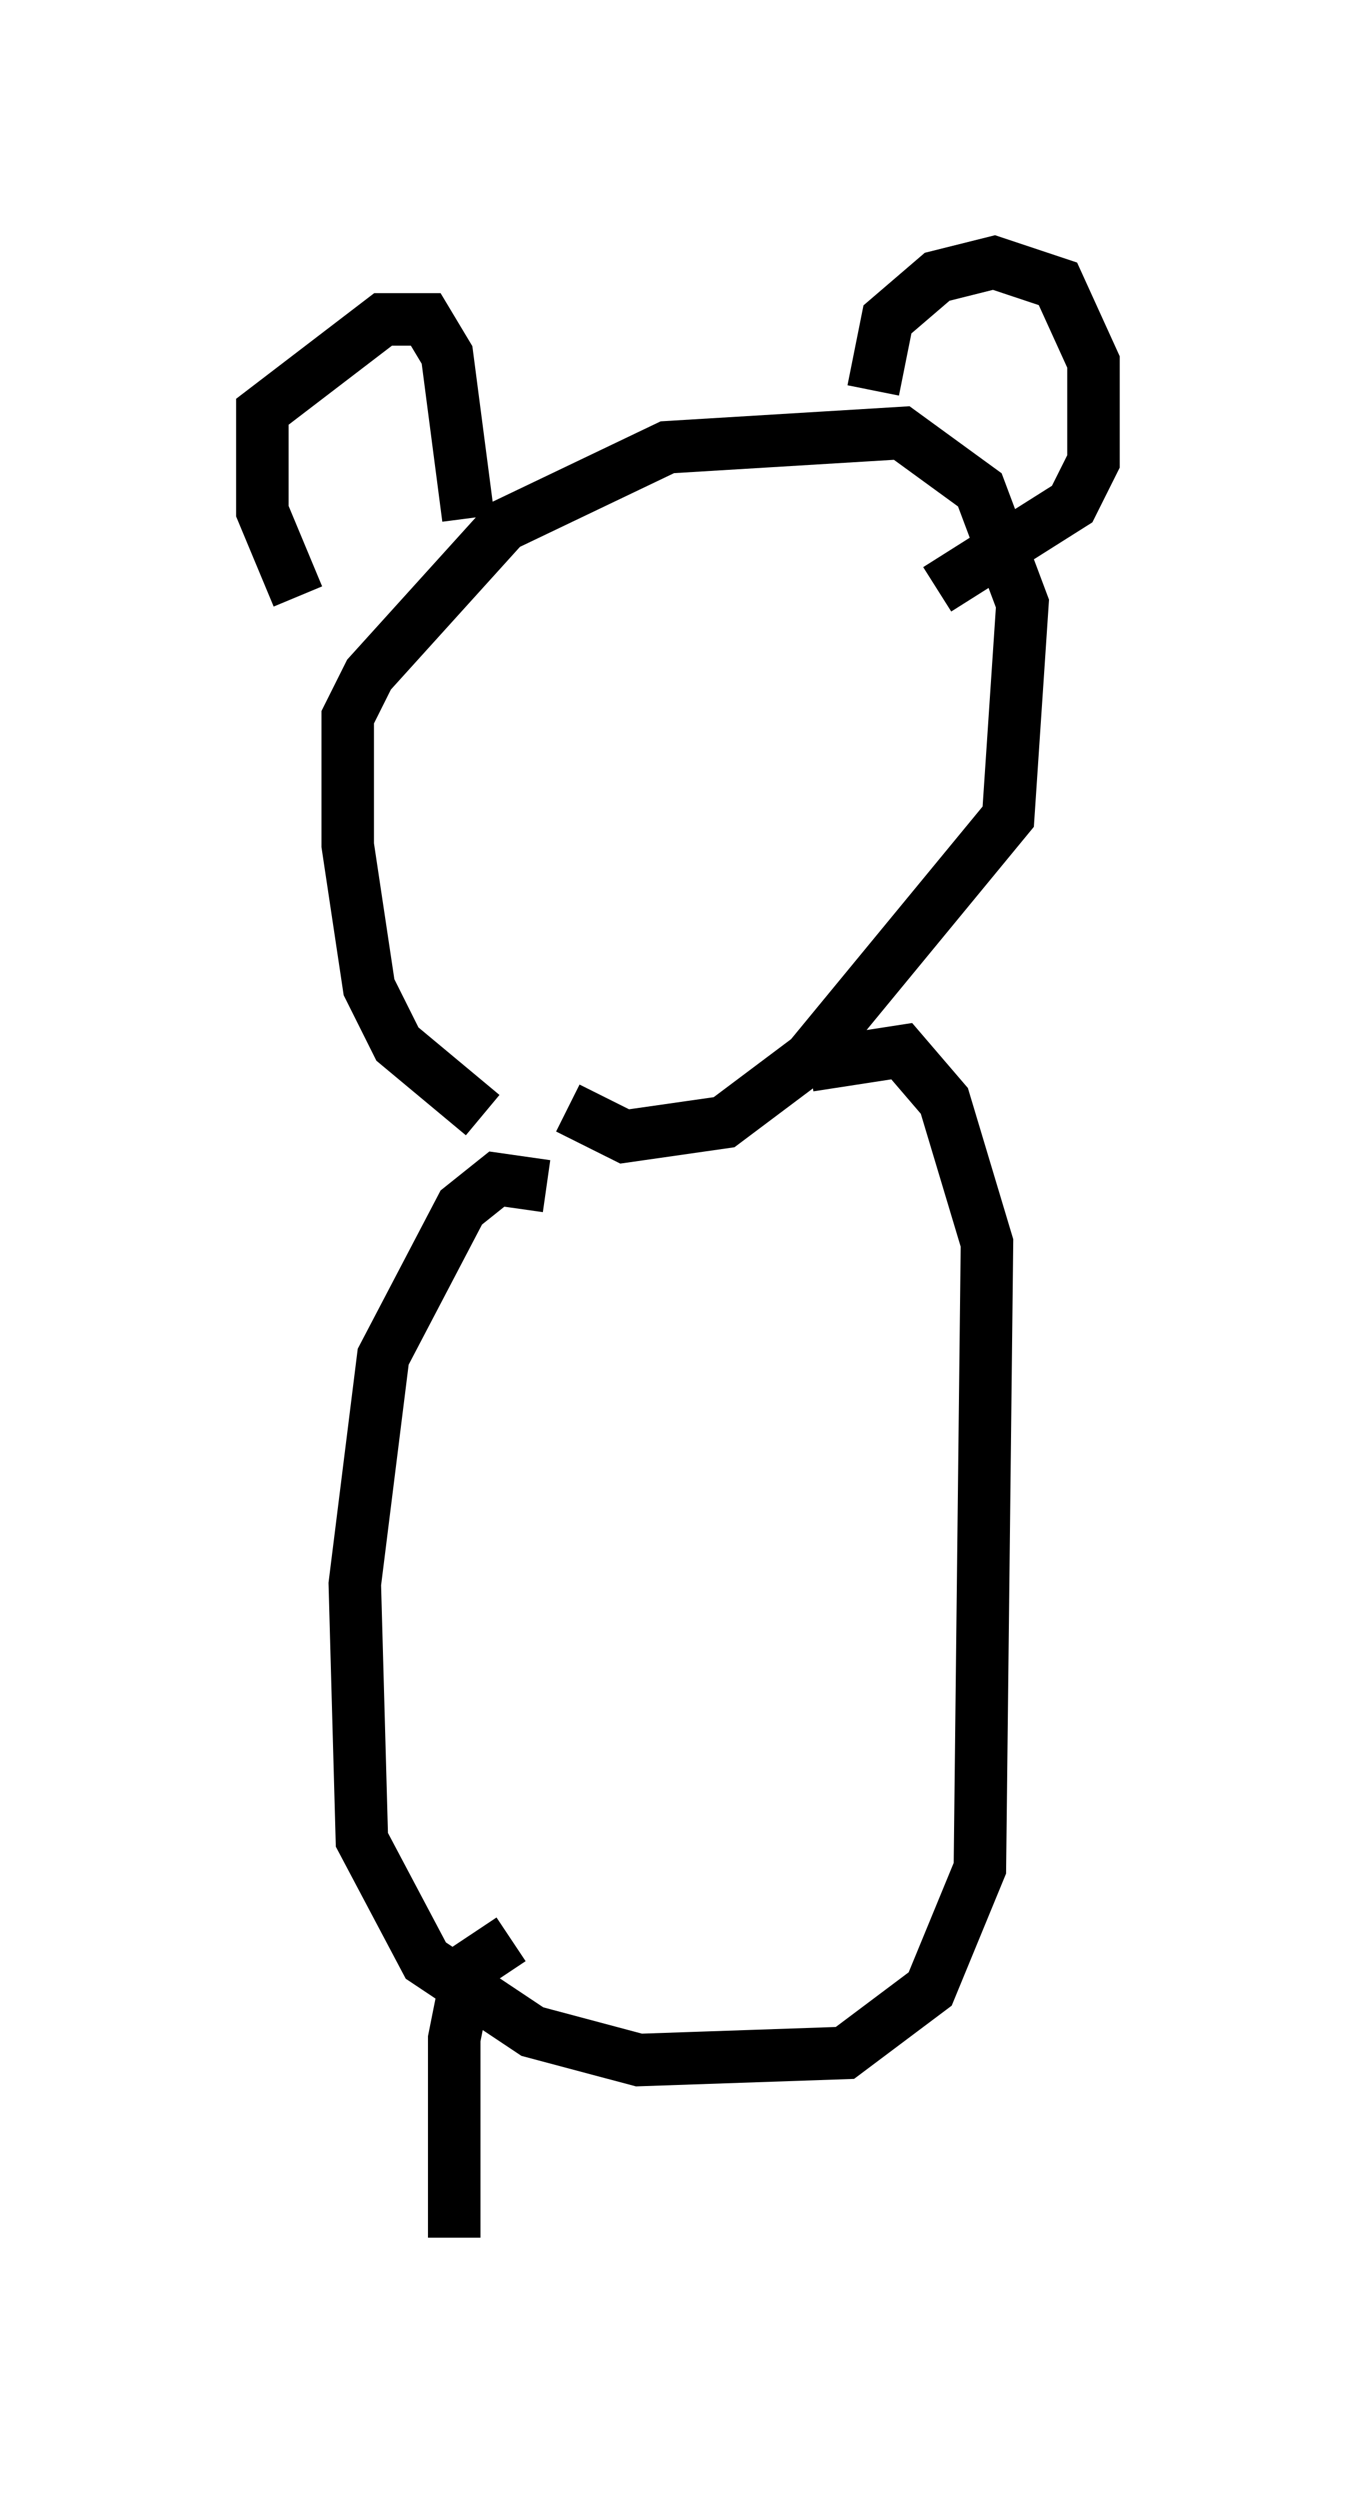 <?xml version="1.0" encoding="utf-8" ?>
<svg baseProfile="full" height="47.618" version="1.1" width="25.832" xmlns="http://www.w3.org/2000/svg" xmlns:ev="http://www.w3.org/2001/xml-events" xmlns:xlink="http://www.w3.org/1999/xlink"><defs /><rect fill="white" height="47.618" width="25.832" x="0" y="0" /><path d="M11.089, 21.509 m-1.894, -0.271 l-1.624, -1.353 -0.541, -1.083 l-0.406, -2.706 0.0, -2.436 l0.406, -0.812 2.571, -2.842 l3.112, -1.488 4.465, -0.271 l1.488, 1.083 0.812, 2.165 l-0.271, 4.059 -3.789, 4.601 l-1.624, 1.218 -1.894, 0.271 l-1.083, -0.541 m-5.142, -9.743 l-0.677, -1.624 0.0, -1.894 l2.3, -1.759 0.812, 0.0 l0.406, 0.677 0.406, 3.112 m7.713, -2.436 l0.271, -1.353 0.947, -0.812 l1.083, -0.271 1.218, 0.406 l0.677, 1.488 0.0, 1.894 l-0.406, 0.812 -2.571, 1.624 m-7.442, 11.367 l-0.947, -0.135 -0.677, 0.541 l-1.488, 2.842 -0.541, 4.33 l0.135, 4.871 1.218, 2.3 l2.03, 1.353 2.03, 0.541 l3.924, -0.135 1.624, -1.218 l0.947, -2.3 0.135, -11.908 l-0.812, -2.706 -0.812, -0.947 l-1.759, 0.271 m-5.683, 16.644 l-0.812, 0.541 -0.271, 1.353 l0.0, 3.789 " fill="none" stroke="black" stroke-width="1" /></svg>